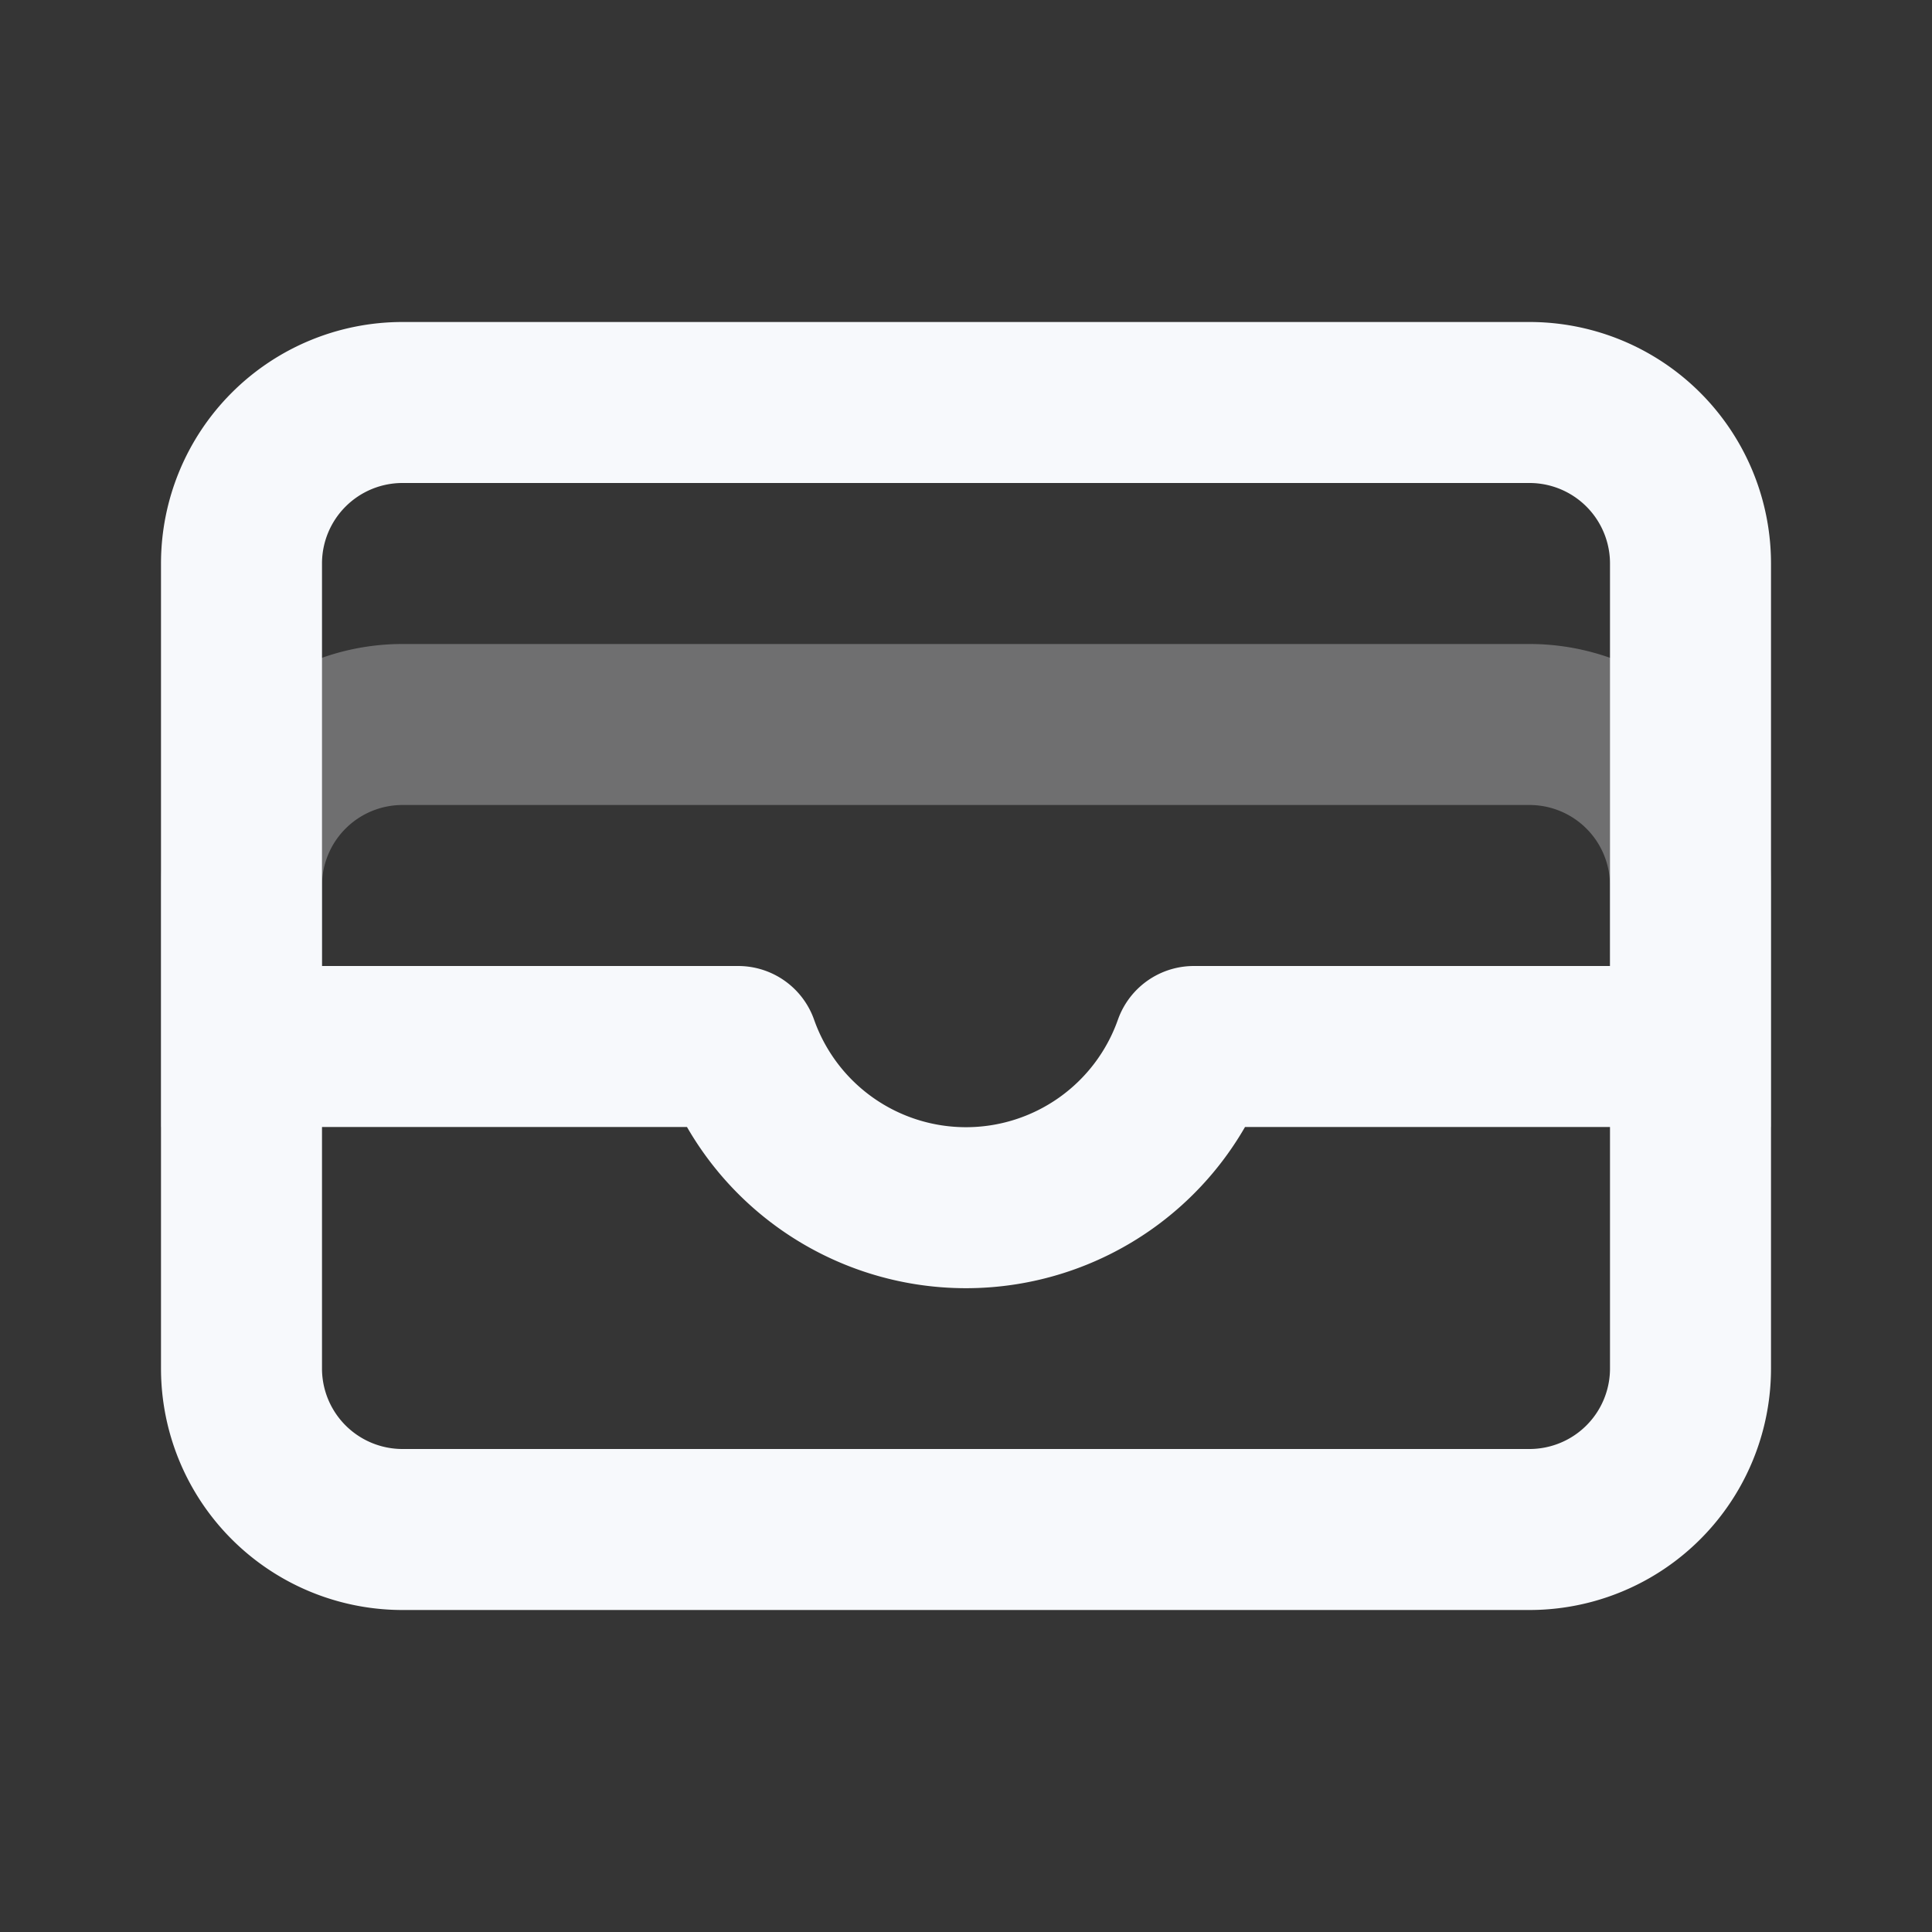 <svg xmlns="http://www.w3.org/2000/svg" width="24" height="24" fill="none"><rect width="100%" height="100%" fill="#333333" stroke="none"/><path fill="#fff" fill-opacity=".01" d="M24 0v24H0V0z"/><path stroke="#F7F9FC" stroke-linejoin="round" stroke-width="2" d="M21 14v-3a2 2 0 0 0-2-2H5a2 2 0 0 0-2 2v3" opacity=".3"/><path stroke="#F7F9FC" stroke-linecap="round" stroke-linejoin="round" stroke-width="2" d="M21 13h-6.17a3.001 3.001 0 0 1-5.66 0H3m2 6h14a2 2 0 0 0 2-2V7a2 2 0 0 0-2-2H5a2 2 0 0 0-2 2v10a2 2 0 0 0 2 2"/></svg>